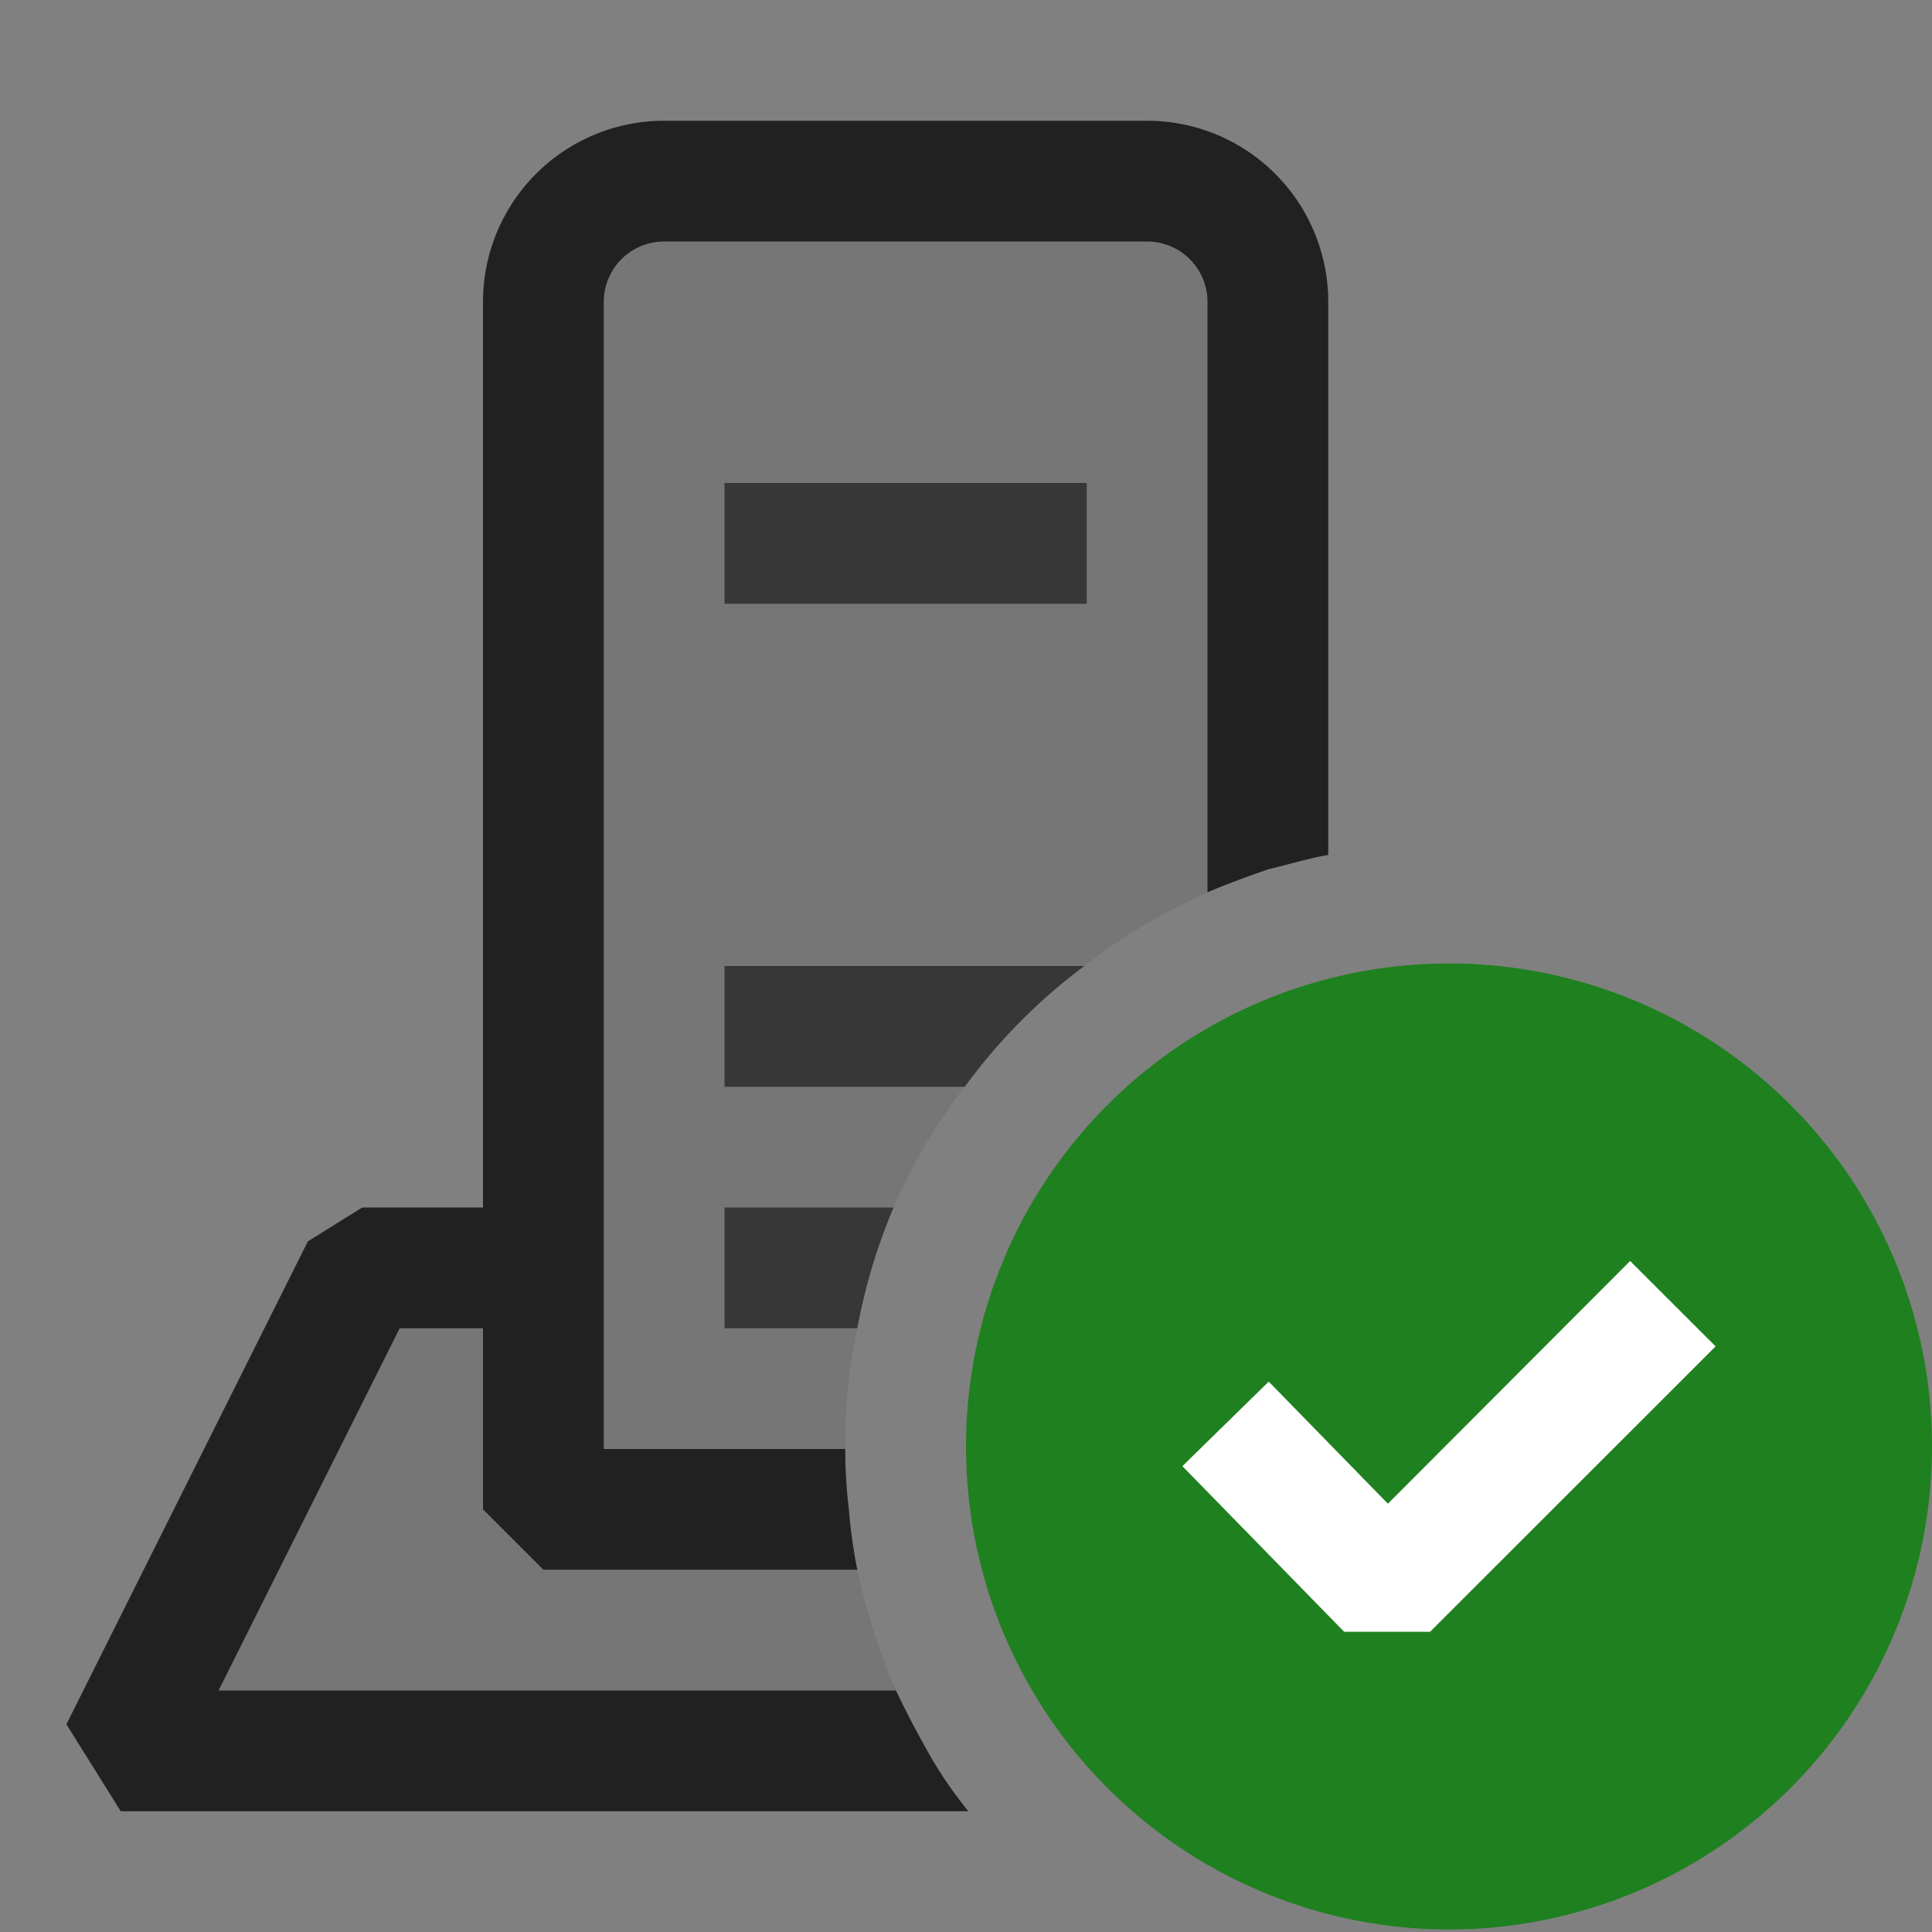 <svg xmlns="http://www.w3.org/2000/svg" viewBox="0 0 16 16">
  <rect x="0" y="0" width="16" height="16" fill="#808080" stroke="none"/>
  <defs>
    <style>.canvas{fill: none; opacity: 0;}.light-defaultgrey-10{fill: #212121; opacity: 0.1;}.light-defaultgrey{fill: #212121; opacity: 1;}.light-green{fill: #1f801f; opacity: 1;}.white{fill: #ffffff; opacity: 1;}.cls-1{opacity:0.75;}</style>
  </defs>
  <title>IconLightVirtualMachineOK</title>
  <g id="canvas" class="canvas">
    <path class="canvas" d="M16,0V16H0V0Z" />
  </g>
  <g id="level-1">
    <path class="light-defaultgrey-10" d="M7.42,14a5.556,5.556,0,0,1-.32-1H4.5L4,12.5v-2H3l-2,4H7.68C7.59,14.34,7.5,14.17,7.42,14Z" />
    <path class="light-defaultgrey" d="M7.68,14.5c-.09-.16-.18-.33-.26-.5H1.81l1.5-3H4V10H3l-.45.28-2,4L1,15H8.02A3.387,3.387,0,0,1,7.68,14.5Z" />
    <path class="light-defaultgrey-10" d="M9.5,1.5h-4a1,1,0,0,0-1,1v10H7.03A4.07,4.07,0,0,1,7,12v-.02A4.591,4.591,0,0,1,7.1,11a4.575,4.575,0,0,1,.89-2,4.694,4.694,0,0,1,.99-1A5.009,5.009,0,0,1,10,7.39c.16-.07.33-.13.5-.19V2.5A1,1,0,0,0,9.5,1.5Z" />
    <path class="light-defaultgrey" d="M9.5,1h-4A1.5,1.5,0,0,0,4,2.5v10l.5.5H7.1a4.293,4.293,0,0,1-.07-.5A4.07,4.07,0,0,1,7,12H5V2.5A.5.5,0,0,1,5.5,2h4a.5.5,0,0,1,.5.5V7.39c.16-.07.33-.13.5-.19.17-.04.33-.09.5-.12V2.5A1.5,1.5,0,0,0,9.5,1Z" />
    <g class="cls-1">
      <path class="light-defaultgrey" d="M6,10v1H7.1a4.816,4.816,0,0,1,.3-1ZM6,8V9H7.99a4.694,4.694,0,0,1,.99-1ZM6,4V5H9V4Z" />
    </g>
    <path class="light-green" d="M16,11.979a4,4,0,1,1-4-4A4,4,0,0,1,16,11.979Z" />
    <path class="white" d="M14.208,11.15l-2.365,2.364-.711,0-1.34-1.372.715-.7.987,1.011L13.5,10.443Z" />
  </g>
</svg>
